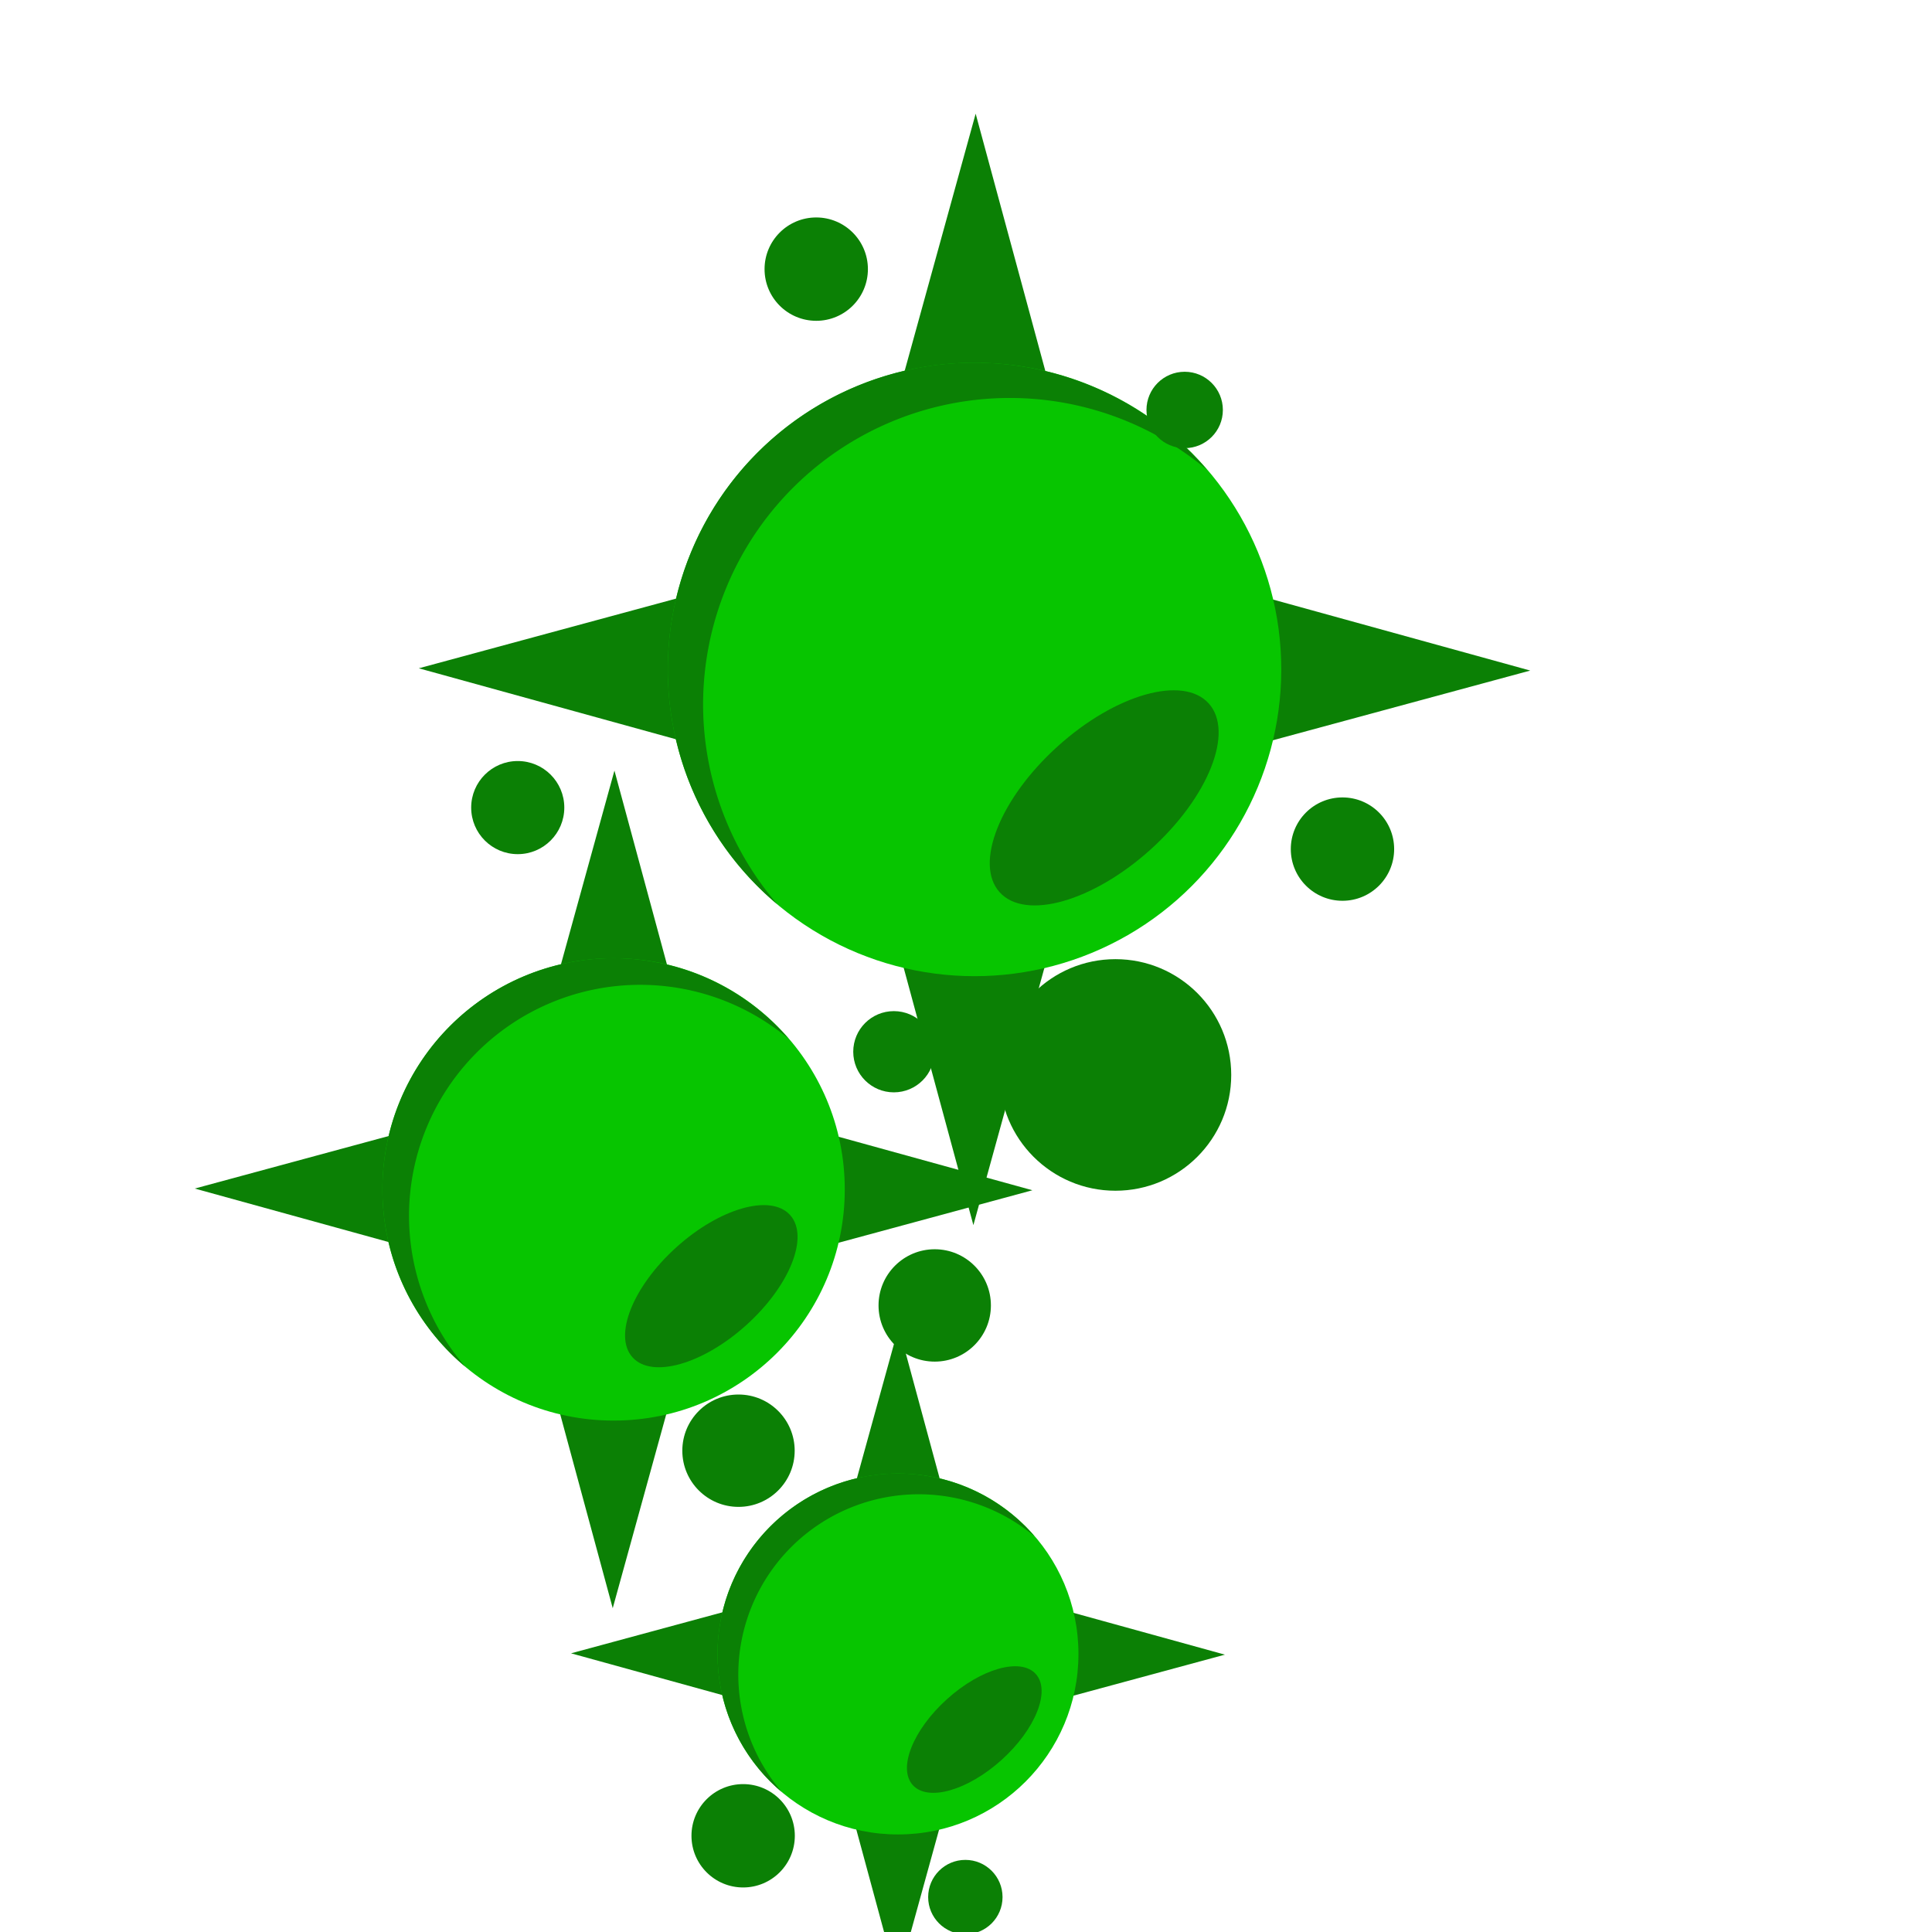 <?xml version="1.0" encoding="UTF-8" standalone="no"?>
<!-- Created with Inkscape (http://www.inkscape.org/) -->

<svg
   width="22"
   height="22"
   viewBox="0 0 5.821 5.821"
   version="1.1"
   id="svg719"
   inkscape:version="1.1 (c68e22c387, 2021-05-23)"
   sodipodi:docname="poison.svg"
   xmlns:inkscape="http://www.inkscape.org/namespaces/inkscape"
   xmlns:sodipodi="http://sodipodi.sourceforge.net/DTD/sodipodi-0.dtd"
   xmlns="http://www.w3.org/2000/svg"
   xmlns:svg="http://www.w3.org/2000/svg">
  <sodipodi:namedview
     id="namedview721"
     pagecolor="#ffffff"
     bordercolor="#666666"
     borderopacity="1.0"
     inkscape:pageshadow="2"
     inkscape:pageopacity="0.0"
     inkscape:pagecheckerboard="0"
     inkscape:document-units="mm"
     showgrid="false"
     width="64mm"
     units="px"
     inkscape:zoom="11.859035"
     inkscape:cx="-7.3783406"
     inkscape:cy="10.751296"
     inkscape:window-width="1920"
     inkscape:window-height="1017"
     inkscape:window-x="1912"
     inkscape:window-y="-8"
     inkscape:window-maximized="1"
     inkscape:current-layer="g5235" />
  <defs
     id="defs716" />
  <g
     inkscape:label="Layer 1"
     inkscape:groupmode="layer"
     id="layer1">
    <g
       transform="matrix(0.117,0,0,0.117,96.438,-75.397)"
       id="g5235">
      <g
         id="g3195"
         transform="matrix(0.928,0,0,0.928,-103.617,139.085)">
        <g
           transform="matrix(0.617,0,0,0.617,-236.927,156.429)"
           id="g2977">
          <path
             style="fill:#0b8005;fill-opacity:1;stroke:none;stroke-width:0.286px;stroke-linecap:butt;stroke-linejoin:miter;stroke-opacity:1"
             d="m -830.713,634.144 -5.418,19.627 h 10.733 z m 5.315,19.627 v 10.733 l 19.627,-5.315 z m 0,10.733 h -10.733 l 5.316,19.627 z m -10.733,0 V 653.771 l -19.627,5.316 z"
             id="path2925"
             inkscape:connector-curvature="0" />
          <circle
             style="opacity:1;fill:#07c500;fill-opacity:1;fill-rule:evenodd;stroke:none;stroke-width:5;stroke-linejoin:miter;stroke-miterlimit:4;stroke-dasharray:none;stroke-opacity:1;paint-order:stroke fill markers"
             id="path2880"
             cx="-830.764"
             cy="659.138"
             r="13.796" />
          <path
             inkscape:connector-curvature="0"
             style="opacity:1;fill:#0b8005;fill-opacity:1;fill-rule:evenodd;stroke:none;stroke-width:5;stroke-linejoin:miter;stroke-miterlimit:4;stroke-dasharray:none;stroke-opacity:1;paint-order:stroke fill markers"
             d="m -830.764,645.341 a 13.796,13.796 0 0 0 -13.796,13.796 13.796,13.796 0 0 0 4.938,10.575 13.796,13.796 0 0 1 -3.35,-8.987 13.796,13.796 0 0 1 13.796,-13.796 13.796,13.796 0 0 1 8.857,3.221 13.796,13.796 0 0 0 -10.445,-4.809 z"
             id="path2880-7" />
          <ellipse
             style="opacity:1;fill:#0b8005;fill-opacity:1;fill-rule:evenodd;stroke:none;stroke-width:6.871;stroke-linejoin:miter;stroke-miterlimit:4;stroke-dasharray:none;stroke-opacity:1;paint-order:stroke fill markers"
             id="path2923"
             cx="-1057.863"
             cy="-59.577"
             rx="6.335"
             ry="3.122"
             transform="rotate(-42.093)" />
        </g>
        <g
           transform="matrix(0.465,0,0,0.465,-373.219,271.047)"
           id="g2977-7">
          <path
             style="fill:#0b8005;fill-opacity:1;stroke:none;stroke-width:0.286px;stroke-linecap:butt;stroke-linejoin:miter;stroke-opacity:1"
             d="m -830.713,634.144 -5.418,19.627 h 10.733 z m 5.315,19.627 v 10.733 l 19.627,-5.315 z m 0,10.733 h -10.733 l 5.316,19.627 z m -10.733,0 V 653.771 l -19.627,5.316 z"
             id="path2925-6"
             inkscape:connector-curvature="0" />
          <circle
             style="opacity:1;fill:#07c500;fill-opacity:1;fill-rule:evenodd;stroke:none;stroke-width:5;stroke-linejoin:miter;stroke-miterlimit:4;stroke-dasharray:none;stroke-opacity:1;paint-order:stroke fill markers"
             id="path2880-8"
             cx="-830.764"
             cy="659.138"
             r="13.796" />
          <path
             inkscape:connector-curvature="0"
             style="opacity:1;fill:#0b8005;fill-opacity:1;fill-rule:evenodd;stroke:none;stroke-width:5;stroke-linejoin:miter;stroke-miterlimit:4;stroke-dasharray:none;stroke-opacity:1;paint-order:stroke fill markers"
             d="m -830.764,645.341 a 13.796,13.796 0 0 0 -13.796,13.796 13.796,13.796 0 0 0 4.938,10.575 13.796,13.796 0 0 1 -3.35,-8.987 13.796,13.796 0 0 1 13.796,-13.796 13.796,13.796 0 0 1 8.857,3.221 13.796,13.796 0 0 0 -10.445,-4.809 z"
             id="path2880-7-2" />
          <ellipse
             style="opacity:1;fill:#0b8005;fill-opacity:1;fill-rule:evenodd;stroke:none;stroke-width:6.871;stroke-linejoin:miter;stroke-miterlimit:4;stroke-dasharray:none;stroke-opacity:1;paint-order:stroke fill markers"
             id="path2923-7"
             cx="-1057.863"
             cy="-59.577"
             rx="6.335"
             ry="3.122"
             transform="rotate(-42.093)" />
        </g>
        <g
           transform="matrix(0.363,0,0,0.363,-450.065,351.171)"
           id="g2977-7-8">
          <path
             style="fill:#0b8005;fill-opacity:1;stroke:none;stroke-width:0.286px;stroke-linecap:butt;stroke-linejoin:miter;stroke-opacity:1"
             d="m -830.713,634.144 -5.418,19.627 h 10.733 z m 5.315,19.627 v 10.733 l 19.627,-5.315 z m 0,10.733 h -10.733 l 5.316,19.627 z m -10.733,0 V 653.771 l -19.627,5.316 z"
             id="path2925-6-5"
             inkscape:connector-curvature="0" />
          <circle
             style="opacity:1;fill:#07c500;fill-opacity:1;fill-rule:evenodd;stroke:none;stroke-width:5;stroke-linejoin:miter;stroke-miterlimit:4;stroke-dasharray:none;stroke-opacity:1;paint-order:stroke fill markers"
             id="path2880-8-3"
             cx="-830.764"
             cy="659.138"
             r="13.796" />
          <path
             inkscape:connector-curvature="0"
             style="opacity:1;fill:#0b8005;fill-opacity:1;fill-rule:evenodd;stroke:none;stroke-width:5;stroke-linejoin:miter;stroke-miterlimit:4;stroke-dasharray:none;stroke-opacity:1;paint-order:stroke fill markers"
             d="m -830.764,645.341 a 13.796,13.796 0 0 0 -13.796,13.796 13.796,13.796 0 0 0 4.938,10.575 13.796,13.796 0 0 1 -3.35,-8.987 13.796,13.796 0 0 1 13.796,-13.796 13.796,13.796 0 0 1 8.857,3.221 13.796,13.796 0 0 0 -10.445,-4.809 z"
             id="path2880-7-2-6" />
          <ellipse
             style="opacity:1;fill:#0b8005;fill-opacity:1;fill-rule:evenodd;stroke:none;stroke-width:6.871;stroke-linejoin:miter;stroke-miterlimit:4;stroke-dasharray:none;stroke-opacity:1;paint-order:stroke fill markers"
             id="path2923-7-5"
             cx="-1057.863"
             cy="-59.577"
             rx="6.335"
             ry="3.122"
             transform="rotate(-42.093)" />
        </g>
        <circle
           r="3.213"
           cy="574.37"
           cx="-745.598"
           id="path3033"
           style="opacity:1;fill:#0b8005;fill-opacity:1;fill-rule:evenodd;stroke:none;stroke-width:5;stroke-linejoin:miter;stroke-miterlimit:4;stroke-dasharray:none;stroke-opacity:1;paint-order:stroke fill markers" />
        <circle
           r="1.559"
           cy="584.797"
           cx="-756.058"
           id="path3033-3"
           style="opacity:1;fill:#0b8005;fill-opacity:1;fill-rule:evenodd;stroke:none;stroke-width:2.426;stroke-linejoin:miter;stroke-miterlimit:4;stroke-dasharray:none;stroke-opacity:1;paint-order:stroke fill markers" />
        <circle
           r="1.559"
           cy="580.766"
           cx="-750.613"
           id="path3033-3-2"
           style="opacity:1;fill:#0b8005;fill-opacity:1;fill-rule:evenodd;stroke:none;stroke-width:2.426;stroke-linejoin:miter;stroke-miterlimit:4;stroke-dasharray:none;stroke-opacity:1;paint-order:stroke fill markers" />
        <circle
           r="1.292"
           cy="566.951"
           cx="-762.184"
           id="path3033-3-2-4"
           style="opacity:1;fill:#0b8005;fill-opacity:1;fill-rule:evenodd;stroke:none;stroke-width:2.011;stroke-linejoin:miter;stroke-miterlimit:4;stroke-dasharray:none;stroke-opacity:1;paint-order:stroke fill markers" />
        <circle
           r="1.127"
           cy="573.726"
           cx="-751.747"
           id="path3033-3-2-4-8"
           style="opacity:1;fill:#0b8005;fill-opacity:1;fill-rule:evenodd;stroke:none;stroke-width:1.753;stroke-linejoin:miter;stroke-miterlimit:4;stroke-dasharray:none;stroke-opacity:1;paint-order:stroke fill markers" />
        <circle
           r="1.434"
           cy="568.103"
           cx="-739.298"
           id="path3033-3-2-4-8-4"
           style="opacity:1;fill:#0b8005;fill-opacity:1;fill-rule:evenodd;stroke:none;stroke-width:2.231;stroke-linejoin:miter;stroke-miterlimit:4;stroke-dasharray:none;stroke-opacity:1;paint-order:stroke fill markers" />
        <circle
           r="1.434"
           cy="552.009"
           cx="-753.901"
           id="path3033-3-2-4-8-4-1"
           style="opacity:1;fill:#0b8005;fill-opacity:1;fill-rule:evenodd;stroke:none;stroke-width:2.231;stroke-linejoin:miter;stroke-miterlimit:4;stroke-dasharray:none;stroke-opacity:1;paint-order:stroke fill markers" />
        <circle
           r="1.06"
           cy="555.917"
           cx="-743.677"
           id="path3033-3-2-4-8-2"
           style="opacity:1;fill:#0b8005;fill-opacity:1;fill-rule:evenodd;stroke:none;stroke-width:1.649;stroke-linejoin:miter;stroke-miterlimit:4;stroke-dasharray:none;stroke-opacity:1;paint-order:stroke fill markers" />
        <circle
           r="1.434"
           cy="595.483"
           cx="-755.929"
           id="path3033-3-2-4-8-4-6"
           style="opacity:1;fill:#0b8005;fill-opacity:1;fill-rule:evenodd;stroke:none;stroke-width:2.231;stroke-linejoin:miter;stroke-miterlimit:4;stroke-dasharray:none;stroke-opacity:1;paint-order:stroke fill markers" />
        <circle
           r="1.032"
           cy="597.184"
           cx="-749.763"
           id="path3033-3-2-4-8-1"
           style="opacity:1;fill:#0b8005;fill-opacity:1;fill-rule:evenodd;stroke:none;stroke-width:1.606;stroke-linejoin:miter;stroke-miterlimit:4;stroke-dasharray:none;stroke-opacity:1;paint-order:stroke fill markers" />
      </g>
    </g>
  </g>
</svg>

